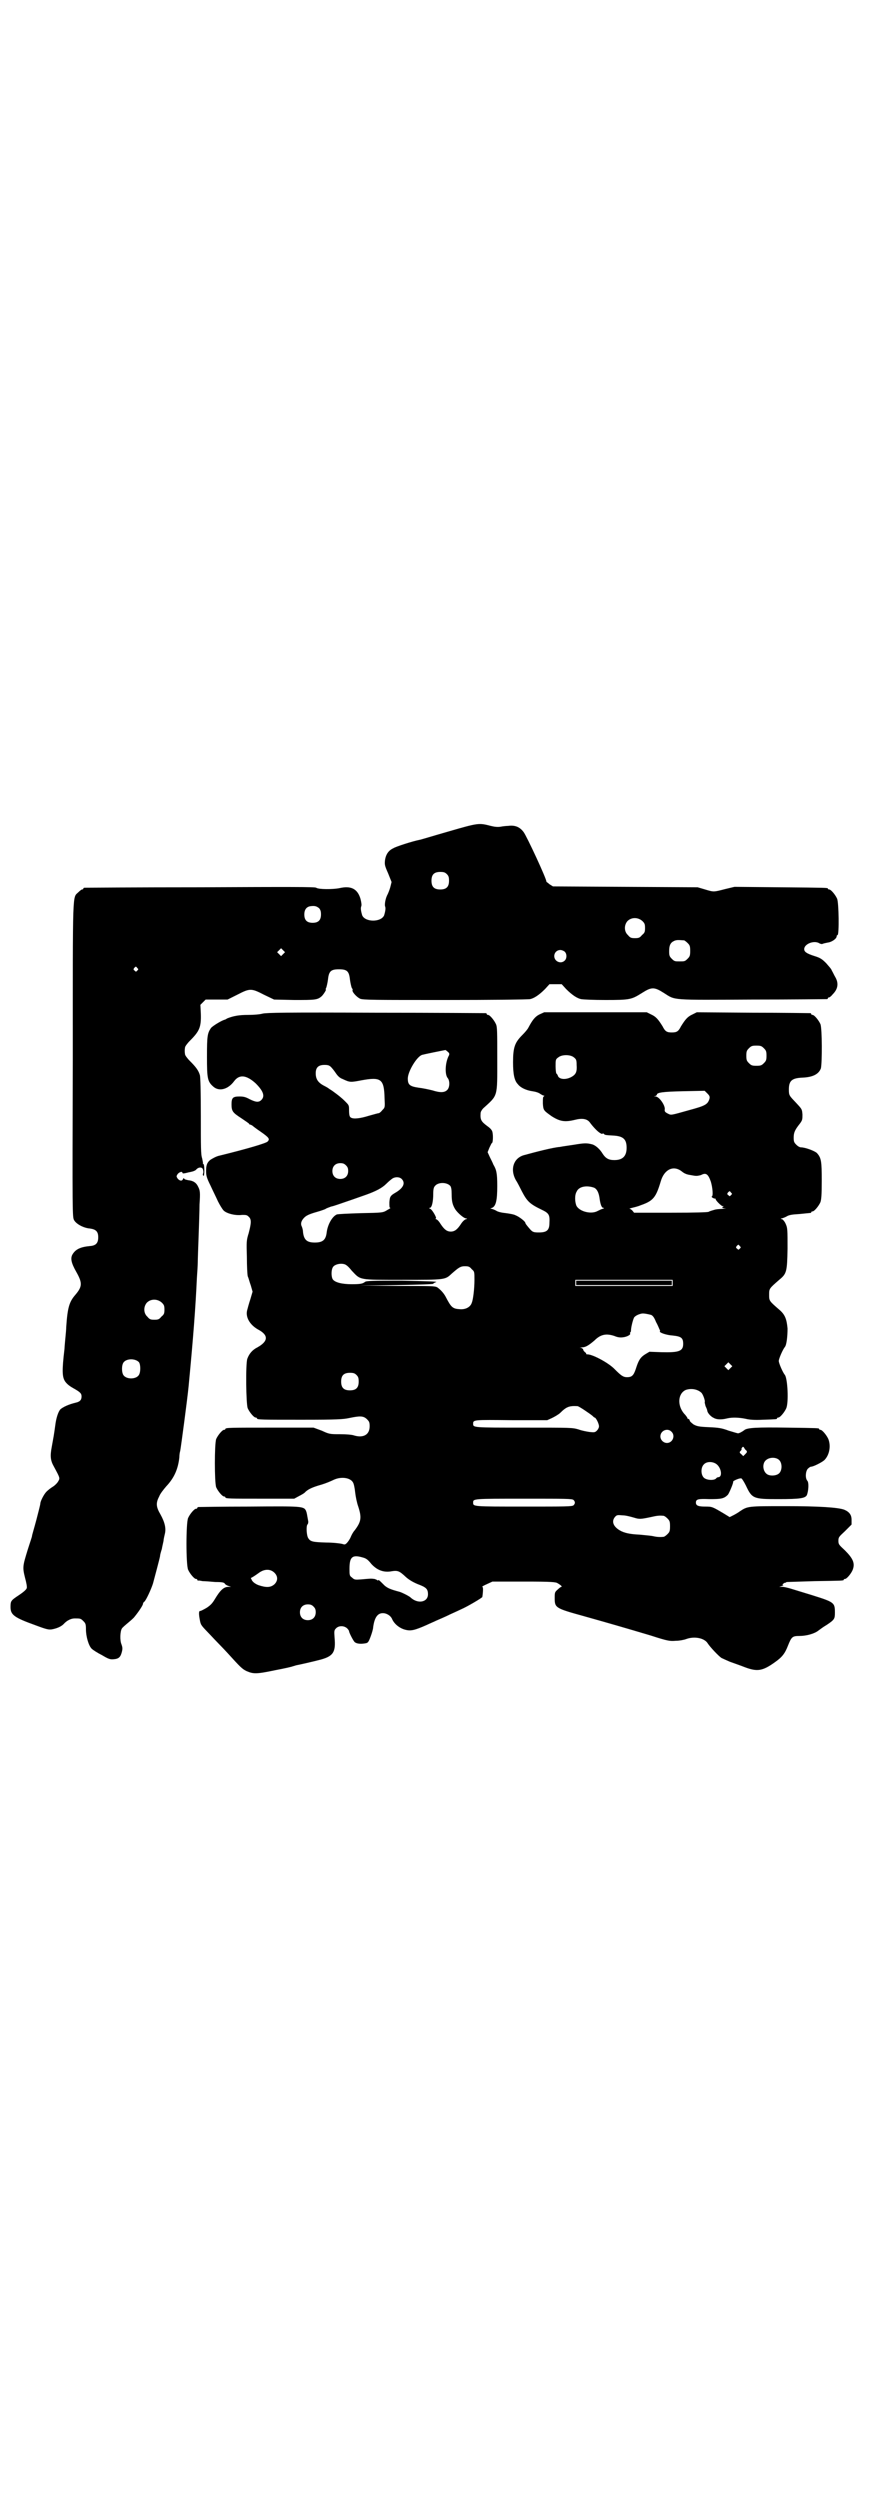 <?xml version="1.0" standalone="no"?>
<!DOCTYPE svg PUBLIC "-//W3C//DTD SVG 20010904//EN"
 "http://www.w3.org/TR/2001/REC-SVG-20010904/DTD/svg10.dtd">
<svg version="1.0" xmlns="http://www.w3.org/2000/svg"
 width="1000pt" height="2850pt" viewBox="0 0 1000 2850"
 preserveAspectRatio="xMidYMid meet">
<g transform="translate(0,2850) scale(0.5,-0.5)"
fill="#000000" stroke="none">
<path d="M1022 3804 c-35 -10 -64 -19 -66 -19 -15 -3 -53 -15 -59 -19 -11 -5
-17 -14 -19 -27 -1 -10 -1 -12 7 -30 l8 -20 -3 -12 c-2 -7 -5 -14 -6 -16 -5
-9 -7 -22 -6 -27 2 -4 1 -11 -2 -21 -7 -16 -43 -16 -50 0 -3 10 -4 17 -2 21 1
3 0 9 -2 17 -7 23 -22 30 -48 24 -15 -3 -48 -3 -53 1 -2 2 -59 2 -264 1 -144
0 -263 -1 -264 -1 -2 0 -3 -1 -3 -2 0 -1 -1 -2 -3 -2 -1 0 -5 -3 -8 -6 -14
-14 -13 14 -13 -381 -1 -355 -1 -360 3 -367 5 -9 22 -18 36 -19 14 -2 19 -7
19 -20 0 -13 -5 -19 -19 -20 -21 -2 -32 -7 -39 -18 -6 -9 -4 -20 8 -41 14 -25
14 -33 -2 -52 -14 -16 -18 -29 -21 -74 0 -9 -3 -32 -4 -50 -6 -50 -5 -63 1
-73 4 -6 10 -11 19 -16 16 -9 19 -12 19 -19 0 -8 -4 -12 -13 -14 -17 -4 -29
-10 -35 -15 -5 -5 -10 -20 -12 -37 -3 -22 -4 -27 -8 -49 -4 -21 -3 -31 5 -45
14 -26 14 -26 10 -33 -2 -4 -8 -10 -13 -13 -5 -3 -11 -8 -14 -11 -6 -6 -14
-22 -14 -27 0 -2 -4 -18 -9 -37 -5 -19 -10 -35 -10 -37 0 -2 -5 -16 -10 -32
-11 -36 -12 -39 -6 -63 3 -11 5 -21 4 -24 -1 -3 -6 -8 -18 -16 -18 -12 -19
-13 -19 -27 0 -18 8 -24 58 -42 24 -9 29 -10 36 -9 11 2 21 6 27 12 7 8 17 13
25 13 13 0 14 0 20 -6 5 -5 6 -7 6 -19 0 -16 6 -37 13 -44 3 -3 14 -10 24 -15
15 -9 19 -10 27 -9 11 1 15 5 18 17 2 8 1 11 -1 17 -4 9 -3 30 1 36 1 2 8 8
14 13 6 5 13 11 15 14 9 11 19 26 19 29 0 1 1 4 3 5 4 3 16 29 20 42 4 15 15
56 16 62 0 3 2 10 4 16 1 6 3 14 4 19 0 4 2 11 3 16 3 12 0 26 -10 44 -10 17
-11 26 -3 41 2 6 10 16 16 23 18 19 27 39 30 66 0 6 1 12 2 15 2 11 16 116 19
146 11 115 16 182 19 248 1 14 2 30 2 36 0 6 1 34 2 61 1 28 2 59 2 71 2 28 1
32 -3 40 -4 9 -11 14 -22 15 -5 1 -10 2 -10 4 -1 1 -2 1 -3 -2 -2 -4 -7 -4
-12 2 -3 5 -3 5 0 10 4 5 11 7 11 3 0 -1 2 -2 5 -1 2 0 8 2 14 3 5 1 11 3 13
6 6 6 14 5 15 -1 1 -3 1 -7 0 -9 -1 -2 0 -4 1 -5 1 -1 2 4 2 13 0 8 -1 14 -2
14 -1 0 -2 1 -1 2 0 1 -1 6 -2 11 -3 8 -3 26 -3 95 0 62 -1 88 -2 94 -3 11 -9
19 -23 33 -6 6 -11 13 -11 15 -1 5 -1 11 0 16 0 2 5 9 11 15 22 22 26 31 25
62 l-1 20 6 6 6 6 25 0 25 0 22 11 c29 15 32 15 61 0 l23 -11 46 -1 c48 0 53
0 63 9 4 4 11 15 9 15 -1 0 0 2 1 4 1 3 3 11 4 19 2 19 7 23 25 23 18 0 23 -4
25 -23 1 -8 3 -16 4 -19 2 -3 3 -5 2 -5 -2 -4 9 -16 17 -20 6 -3 35 -3 194 -3
102 0 189 1 194 2 9 2 20 9 34 23 l10 11 14 0 14 0 10 -11 c14 -14 25 -21 34
-23 5 -1 30 -2 56 -2 56 0 59 1 83 16 22 14 28 14 50 0 27 -17 13 -16 202 -15
92 0 168 1 170 1 1 0 2 1 2 2 0 1 1 2 3 2 1 0 5 3 8 7 12 12 14 25 6 39 -3 5
-6 12 -8 15 -1 4 -8 11 -13 17 -9 9 -13 12 -26 16 -19 6 -24 10 -24 16 0 12
23 21 35 13 2 -1 5 -2 7 -1 2 1 7 2 12 3 9 1 20 9 20 14 0 2 1 3 2 3 4 0 3 74
-1 83 -4 9 -14 21 -18 21 -2 0 -3 1 -3 2 0 2 -2 2 -109 3 l-104 1 -21 -5 c-27
-7 -26 -7 -46 -1 l-17 5 -165 1 -165 1 -8 5 c-3 3 -7 5 -7 6 1 5 -45 104 -52
113 -9 12 -20 16 -35 14 -4 0 -13 -1 -18 -2 -7 -1 -14 0 -22 2 -27 7 -28 7
-97 -13z m-3 -97 c4 -4 5 -7 5 -15 0 -14 -6 -20 -20 -20 -14 0 -20 6 -20 20 0
14 6 20 20 20 8 0 11 -1 15 -5z m-291 -78 c3 -4 4 -7 4 -14 0 -13 -6 -19 -19
-19 -13 0 -19 6 -19 19 0 11 5 18 15 19 9 1 13 0 19 -5z m737 -29 c5 -5 6 -7
6 -16 0 -9 -1 -11 -7 -16 -5 -6 -7 -7 -16 -7 -9 0 -11 1 -16 7 -9 8 -9 23 -1
32 9 9 24 9 34 0z m95 -44 c1 0 5 -3 8 -6 5 -5 6 -7 6 -18 0 -11 -1 -13 -6
-18 -6 -6 -7 -6 -18 -6 -11 0 -12 0 -18 6 -5 5 -6 7 -6 17 0 14 3 20 12 24 5
2 8 2 22 1z m-914 -31 l-5 -5 -4 4 -5 5 4 4 5 5 4 -4 5 -5 -4 -4z m642 5 c5
-5 5 -15 0 -20 -9 -9 -24 -2 -24 10 0 8 6 14 14 14 3 0 8 -2 10 -4z m-975 -37
c3 -3 3 -3 0 -6 -3 -3 -3 -3 -6 0 -3 2 -3 3 -1 6 4 4 4 4 7 0z m56 -763 c5 -5
6 -7 6 -16 0 -9 -1 -11 -7 -16 -5 -6 -7 -7 -16 -7 -9 0 -11 1 -16 7 -9 8 -9
23 -1 32 9 9 24 9 34 0z m-52 -136 c4 -6 4 -24 -1 -30 -7 -9 -27 -9 -34 0 -5
6 -5 24 0 30 7 9 27 9 35 0z"/>
<path d="M599 3389 c-7 -2 -21 -3 -33 -3 -20 0 -33 -2 -48 -8 -3 -2 -5 -3 -6
-3 -7 -2 -27 -14 -31 -19 -8 -12 -9 -18 -9 -65 0 -50 1 -57 15 -69 13 -11 33
-6 47 13 12 16 28 14 49 -5 17 -17 22 -29 13 -38 -6 -6 -13 -5 -27 2 -9 5 -14
6 -23 6 -15 0 -18 -3 -18 -18 0 -16 3 -19 23 -32 9 -6 16 -11 17 -12 0 -1 1
-2 2 -2 1 0 3 -1 5 -2 1 -1 10 -8 19 -14 20 -14 22 -17 16 -23 -5 -4 -45 -16
-110 -32 -6 -1 -17 -7 -21 -10 -7 -6 -9 -12 -9 -25 0 -10 1 -15 10 -33 5 -11
13 -27 17 -36 4 -8 10 -18 13 -21 7 -7 27 -12 42 -10 9 0 11 0 15 -4 7 -6 6
-15 0 -38 -5 -16 -5 -19 -4 -54 0 -20 1 -40 2 -44 2 -4 4 -13 7 -21 l4 -14 -5
-17 c-3 -9 -6 -20 -7 -24 -5 -16 5 -34 24 -45 25 -13 24 -27 -1 -41 -12 -6
-19 -15 -23 -26 -4 -11 -3 -104 1 -113 4 -9 14 -21 18 -21 2 0 3 -1 3 -2 0 -3
12 -3 103 -3 81 0 94 1 108 4 24 5 32 5 40 -3 5 -5 6 -7 6 -16 0 -19 -14 -27
-35 -21 -5 2 -19 3 -32 3 -23 0 -25 0 -42 8 l-19 7 -95 0 c-94 0 -106 0 -106
-3 0 -1 -1 -2 -3 -2 -4 0 -14 -12 -18 -21 -4 -11 -4 -99 0 -110 4 -9 14 -21
18 -21 2 0 3 -1 3 -2 0 -3 11 -3 84 -3 l73 0 11 6 c6 3 13 7 15 10 7 6 15 10
36 16 10 3 22 8 28 11 17 8 38 5 44 -6 2 -3 4 -13 5 -23 1 -9 4 -24 7 -32 8
-25 7 -34 -8 -54 -3 -3 -7 -10 -9 -15 -2 -5 -6 -11 -9 -14 -4 -4 -5 -4 -11 -2
-4 1 -20 3 -36 3 -31 1 -36 2 -41 10 -4 6 -5 27 -2 31 2 2 2 5 2 7 -3 16 -3
19 -5 24 -5 11 -9 11 -131 10 -62 0 -113 -1 -114 -1 -2 0 -3 -1 -3 -2 0 -1 -1
-2 -3 -2 -4 0 -14 -12 -18 -21 -5 -11 -5 -107 0 -118 4 -9 14 -21 18 -21 2 0
3 -1 3 -2 0 -1 1 -2 2 -2 0 1 5 0 10 -1 5 0 18 -1 29 -2 16 0 20 -1 22 -4 1
-2 5 -4 8 -5 l6 -2 -6 0 c-11 0 -19 -8 -31 -28 -6 -10 -10 -14 -19 -20 -7 -4
-13 -7 -14 -7 -4 1 -4 -7 -1 -22 2 -11 4 -12 24 -33 11 -12 29 -30 39 -41 29
-32 33 -36 43 -41 16 -7 23 -7 66 2 21 4 39 8 40 9 1 0 4 1 7 2 10 2 37 8 56
13 29 8 35 17 32 50 -1 15 -1 17 3 21 6 7 19 7 26 0 2 -2 4 -5 4 -6 0 -3 8
-19 12 -24 3 -4 12 -6 24 -4 7 1 8 2 13 15 3 8 6 18 6 22 3 22 10 32 22 32 9
0 18 -6 21 -13 5 -12 18 -22 31 -25 12 -3 21 -1 48 11 6 3 16 7 22 10 7 3 21
9 31 14 11 5 22 10 26 12 12 5 48 26 48 28 2 14 2 23 0 23 -2 0 3 3 10 6 l13
6 72 0 c64 0 73 -1 77 -4 7 -4 11 -8 8 -8 -1 0 -5 -3 -8 -6 -7 -6 -7 -7 -7
-20 0 -22 2 -23 67 -41 57 -16 95 -27 152 -44 40 -13 44 -13 57 -12 8 0 19 2
24 4 19 7 42 2 49 -10 6 -9 24 -28 31 -33 4 -2 13 -6 20 -9 8 -3 23 -8 33 -12
29 -11 41 -9 69 11 17 12 23 20 30 38 8 20 10 22 26 22 16 0 34 5 43 12 4 3
12 9 19 13 18 12 19 14 19 28 0 23 -1 24 -52 40 -20 6 -42 13 -49 15 -7 2 -15
4 -19 4 l-7 0 6 2 c3 1 5 2 3 2 -2 0 -2 1 0 3 2 1 3 3 4 2 1 0 2 1 4 2 2 0 30
1 64 2 64 1 66 1 66 3 0 1 1 2 3 2 4 0 15 13 18 22 5 14 0 25 -18 43 -14 13
-15 14 -15 22 0 8 1 9 15 22 l15 15 0 11 c0 11 -5 18 -17 23 -14 5 -56 8 -134
8 -86 0 -86 0 -104 -12 -4 -3 -11 -7 -15 -9 l-8 -4 -13 8 c-27 16 -27 16 -43
16 -15 0 -21 2 -21 9 0 8 5 9 31 8 27 0 33 1 42 10 3 4 13 27 12 30 0 2 16 9
19 7 1 0 6 -8 10 -16 14 -30 17 -31 74 -31 50 0 61 2 65 9 4 10 5 29 1 33 -5
6 -4 21 1 27 3 3 6 5 8 5 5 0 27 11 31 16 11 12 14 32 8 47 -4 9 -14 21 -18
21 -2 0 -3 1 -3 2 0 2 -2 2 -73 3 -68 1 -92 0 -98 -6 -4 -3 -11 -7 -14 -7 -1
0 -11 3 -21 6 -16 6 -23 7 -45 8 -23 1 -27 2 -35 6 -4 3 -9 7 -9 9 -1 3 -2 4
-3 4 -1 -1 -2 0 -2 1 0 1 -3 6 -8 11 -16 19 -14 46 4 54 12 4 26 2 35 -6 4 -3
10 -20 8 -22 0 -1 1 -5 2 -9 2 -4 4 -9 4 -11 1 -5 8 -13 15 -16 7 -4 18 -4 30
-1 12 3 29 2 43 -1 8 -2 20 -3 39 -2 30 1 32 1 32 3 0 1 1 2 3 2 4 0 14 12 18
21 6 14 3 68 -3 76 -5 6 -14 27 -14 32 0 5 9 26 14 32 4 5 6 25 6 42 -2 22 -6
32 -19 43 -23 20 -23 20 -23 34 0 14 0 14 23 34 17 14 18 18 19 71 0 43 0 47
-4 56 -2 5 -6 10 -8 11 -4 1 -4 2 -2 2 2 0 7 2 11 4 6 4 13 5 30 6 28 3 27 2
27 4 0 1 1 2 3 2 4 0 14 12 18 21 2 6 3 16 3 49 0 44 -1 52 -11 63 -5 5 -27
13 -36 13 -3 0 -7 2 -11 6 -5 5 -6 7 -6 16 0 11 2 17 14 32 6 8 6 10 6 21 -1
12 -1 12 -14 26 -16 17 -17 17 -17 31 0 20 7 26 31 27 24 1 37 8 42 21 3 12 3
91 -1 101 -4 9 -14 21 -18 21 -2 0 -3 1 -3 2 0 1 -1 2 -2 2 -2 0 -61 1 -131 1
l-128 1 -10 -5 c-11 -5 -16 -11 -26 -27 -6 -12 -10 -14 -21 -14 -11 0 -15 2
-21 14 -10 16 -15 22 -26 27 l-10 5 -117 0 -117 0 -11 -5 c-10 -5 -16 -13 -25
-30 -2 -4 -8 -11 -14 -17 -17 -17 -21 -28 -21 -62 0 -27 3 -42 11 -50 6 -8 19
-14 33 -16 7 -1 14 -3 18 -6 3 -2 7 -4 8 -4 2 0 2 0 0 -2 -2 -1 -2 -5 -2 -16
1 -16 2 -16 20 -29 19 -12 30 -14 54 -8 16 4 27 2 33 -6 8 -11 18 -21 23 -24
3 -2 6 -3 6 -2 0 1 1 1 3 0 2 -3 4 -3 20 -4 24 -1 32 -8 32 -28 0 -19 -9 -28
-28 -28 -13 0 -20 4 -27 15 -6 10 -16 19 -24 21 -12 3 -17 3 -41 -1 -13 -2
-28 -4 -32 -5 -15 -1 -54 -11 -83 -19 -23 -7 -31 -32 -18 -56 4 -6 10 -18 14
-26 12 -23 18 -29 45 -42 17 -8 19 -12 18 -30 0 -17 -6 -22 -24 -22 -12 0 -14
1 -19 6 -7 8 -12 14 -12 16 0 3 -14 14 -22 17 -3 2 -14 4 -22 5 -10 1 -19 3
-23 6 -4 2 -9 4 -11 4 -2 0 -2 1 2 2 9 4 12 17 12 50 0 30 -2 37 -9 49 -1 3
-5 11 -8 17 l-5 11 4 10 c3 6 5 11 6 11 2 0 3 16 1 25 -1 4 -4 8 -11 13 -15
11 -17 15 -16 30 0 3 3 8 6 11 34 31 32 24 32 113 0 61 0 73 -3 79 -4 9 -14
21 -18 21 -2 0 -3 1 -3 2 0 1 -1 2 -2 2 -2 0 -114 1 -250 1 -210 1 -249 0
-259 -2z m1143 -79 c5 -5 6 -7 6 -17 0 -10 -1 -12 -6 -17 -5 -5 -7 -6 -17 -6
-10 0 -12 1 -17 6 -5 5 -6 7 -6 17 0 10 1 12 6 17 5 5 7 6 17 6 10 0 12 -1 17
-6z m-721 -8 c4 -3 4 -5 3 -8 -9 -16 -10 -44 -3 -52 5 -6 5 -21 -1 -27 -6 -6
-15 -7 -34 -1 -8 2 -22 5 -31 6 -21 3 -25 7 -25 21 0 16 21 51 33 54 3 1 47
10 53 11 0 0 3 -2 5 -4z m288 -13 c5 -4 6 -6 6 -17 1 -15 -1 -21 -11 -27 -14
-8 -30 -6 -32 3 -1 2 -2 4 -3 4 -1 1 -2 9 -2 17 0 14 0 16 6 20 8 7 28 7 36 0z
m-554 -22 c2 -2 7 -8 11 -14 4 -6 9 -11 15 -13 17 -8 18 -8 44 -3 44 8 51 3
52 -41 1 -21 1 -21 -5 -27 -3 -4 -7 -7 -8 -7 -2 0 -12 -3 -23 -6 -19 -6 -35
-8 -41 -4 -3 2 -4 6 -4 19 0 9 -1 10 -9 18 -9 9 -17 15 -28 23 -4 3 -8 5 -9 6
-1 1 -6 4 -12 7 -13 7 -18 15 -18 28 0 13 6 19 20 19 8 0 11 -1 15 -5z m863
-72 c-4 -13 -9 -16 -46 -26 -43 -12 -41 -12 -49 -8 -6 3 -8 5 -7 10 1 9 -13
29 -21 29 -4 0 -4 1 0 1 1 1 3 2 3 3 0 5 13 7 60 8 l49 1 6 -6 c5 -5 6 -7 5
-12z m-829 -152 c4 -4 5 -7 5 -13 0 -11 -7 -18 -18 -18 -11 0 -18 7 -18 18 0
11 7 18 18 18 6 0 9 -1 13 -5z m766 -14 c6 -5 12 -7 19 -8 5 -1 11 -2 14 -2 3
0 8 1 11 2 11 6 16 2 22 -15 4 -13 6 -34 2 -34 -1 0 0 -1 2 -3 2 -1 5 -2 5 -2
1 1 2 0 2 -1 0 -3 13 -16 16 -16 3 0 3 0 0 -2 -2 -1 -1 -2 3 -3 6 0 6 0 -1 -1
-15 -1 -17 -1 -23 -3 -3 -1 -8 -2 -11 -4 -3 -1 -28 -2 -87 -2 l-83 0 -4 5 c-2
2 -5 4 -6 4 -2 0 1 1 5 2 4 1 13 3 20 6 29 10 35 18 46 55 8 27 29 37 48 22z
m-639 -17 c9 -9 4 -20 -12 -30 -14 -8 -15 -10 -16 -23 0 -10 0 -13 2 -13 2 0
-2 -2 -7 -5 -10 -6 -10 -6 -60 -7 -31 -1 -52 -2 -55 -3 -11 -5 -21 -24 -23
-41 -2 -17 -9 -23 -27 -23 -18 0 -25 6 -27 24 0 5 -2 11 -3 13 -3 6 -1 13 6
20 6 6 15 9 36 15 6 2 12 4 13 5 1 1 7 3 12 5 6 1 22 7 37 12 15 5 34 12 43
15 22 8 36 15 46 25 5 5 11 10 14 12 6 4 16 4 21 -1z m111 -16 c2 -3 3 -8 3
-19 0 -16 2 -24 8 -34 6 -9 20 -21 25 -21 3 0 3 -1 -1 -2 -3 -1 -8 -6 -11 -11
-8 -12 -14 -17 -23 -17 -9 0 -15 5 -23 17 -3 5 -7 10 -10 11 -2 1 -3 2 -1 2 3
0 -8 20 -13 22 -3 1 -3 2 -1 2 5 0 8 15 8 32 0 10 1 15 4 18 7 9 27 9 35 0z
m328 -4 c6 -3 10 -10 12 -22 2 -16 5 -24 9 -24 2 0 2 -1 -1 -2 -2 0 -8 -3 -12
-5 -14 -8 -40 -2 -48 11 -4 8 -5 25 0 33 5 12 23 15 40 9z m312 -11 c3 -3 3
-3 0 -6 -3 -3 -3 -3 -6 0 -3 2 -3 3 -1 6 4 4 4 4 7 0z m20 -122 c3 -3 3 -3 0
-6 -3 -3 -3 -3 -6 0 -3 2 -3 3 -1 6 4 4 4 4 7 0z m-885 -56 c21 -22 14 -21
116 -21 98 0 97 0 112 14 16 14 20 17 30 17 9 0 11 -1 16 -7 6 -5 6 -6 6 -24
0 -20 -3 -45 -6 -52 -3 -10 -14 -16 -27 -15 -17 1 -20 4 -33 29 -5 9 -12 16
-19 21 -6 3 -15 3 -91 3 l-85 1 83 1 c56 1 83 2 84 3 0 1 4 3 7 4 4 1 -24 2
-77 3 -67 0 -83 0 -86 -3 -5 -4 -11 -5 -30 -5 -22 0 -38 4 -43 11 -4 6 -4 23
1 29 4 5 15 8 24 6 5 -1 10 -5 18 -15z m732 -28 l0 -7 -111 0 -111 0 0 7 0 7
111 0 111 0 0 -7z m-49 -73 c4 -2 7 -6 11 -16 4 -7 7 -15 8 -17 1 -2 2 -4 1
-4 -3 -3 14 -9 29 -10 19 -2 24 -5 24 -19 0 -17 -10 -20 -50 -19 l-27 1 -10
-6 c-11 -7 -15 -14 -21 -33 -5 -15 -9 -19 -20 -19 -9 0 -14 4 -28 18 -13 14
-50 34 -62 34 -3 0 -4 1 -3 1 0 1 -1 3 -3 4 -2 2 -4 4 -4 6 0 1 -2 3 -5 4 -5
0 -4 0 2 1 8 0 15 4 29 16 14 14 27 16 45 10 7 -3 13 -4 20 -3 9 1 18 6 16 9
-1 1 0 2 0 2 1 0 2 2 2 5 0 6 4 23 7 29 2 3 8 7 17 9 5 1 14 -1 22 -3z m181
-121 l-5 -5 -4 4 -5 5 4 4 5 5 4 -4 5 -5 -4 -4z m-853 -16 c4 -4 5 -7 5 -15 0
-14 -6 -20 -20 -20 -14 0 -20 6 -20 20 0 14 6 20 20 20 8 0 11 -1 15 -5z m504
-71 c3 0 28 -17 34 -22 2 -2 4 -4 5 -4 3 0 10 -14 10 -20 0 -3 -2 -7 -5 -10
-4 -4 -6 -4 -16 -3 -7 1 -18 3 -26 6 -14 4 -16 4 -124 4 -117 0 -116 0 -116 9
0 9 1 9 88 8 l81 0 11 5 c6 3 15 8 19 12 14 14 21 16 39 15z m214 -58 c10 -9
3 -26 -10 -26 -8 0 -15 7 -15 15 0 13 16 20 25 11z m171 -43 c2 -3 2 -4 -2 -8
l-5 -5 -4 4 c-5 4 -5 5 -2 8 2 2 3 4 2 4 -1 0 0 1 1 3 2 3 3 3 5 0 1 -2 3 -5
5 -6z m75 -22 c7 -7 7 -23 0 -30 -6 -6 -21 -7 -28 -2 -10 7 -11 25 -2 32 8 7
23 7 30 0z m-141 -11 c10 -10 11 -28 2 -28 -1 0 -4 -1 -5 -3 -5 -5 -22 -4 -28
2 -7 7 -7 23 0 30 7 8 23 7 31 -1z m-328 -80 c4 -4 4 -8 0 -12 -3 -3 -18 -3
-113 -3 -117 0 -116 0 -116 9 0 9 -1 9 116 9 95 0 110 0 113 -3z m137 -40 c13
-4 15 -4 39 1 13 3 19 4 29 3 2 0 6 -3 9 -6 5 -5 6 -7 6 -18 0 -11 -1 -13 -6
-18 -3 -3 -7 -6 -9 -6 -10 -1 -17 0 -26 2 -6 1 -19 2 -28 3 -23 1 -36 4 -46
10 -15 9 -19 21 -10 31 4 4 5 4 17 3 7 0 18 -3 25 -5z m-618 -91 c8 -2 12 -5
20 -15 13 -14 27 -19 43 -17 17 3 20 2 36 -13 7 -6 15 -11 27 -16 19 -7 23
-11 23 -23 0 -18 -23 -23 -40 -7 -3 3 -21 12 -26 13 -19 5 -26 8 -33 14 -13
13 -13 13 -15 12 -1 -1 -2 0 -2 0 0 1 -3 2 -6 3 -8 1 -8 1 -30 -1 -14 -1 -16
-1 -21 4 -6 4 -6 6 -6 20 0 27 6 33 30 26z m-201 -35 c8 -8 8 -18 0 -26 -9 -8
-19 -8 -37 -2 -7 3 -11 6 -14 10 l-3 6 7 4 c3 2 9 6 13 9 12 8 25 8 34 -1z
m89 -77 c4 -4 5 -7 5 -13 0 -11 -7 -18 -18 -18 -11 0 -18 7 -18 18 0 11 7 18
18 18 6 0 9 -1 13 -5z"/>
<path d="M1314 2775 l0 -5 109 0 109 0 0 5 0 5 -109 0 -109 0 0 -5z"/>
</g>
</svg>
